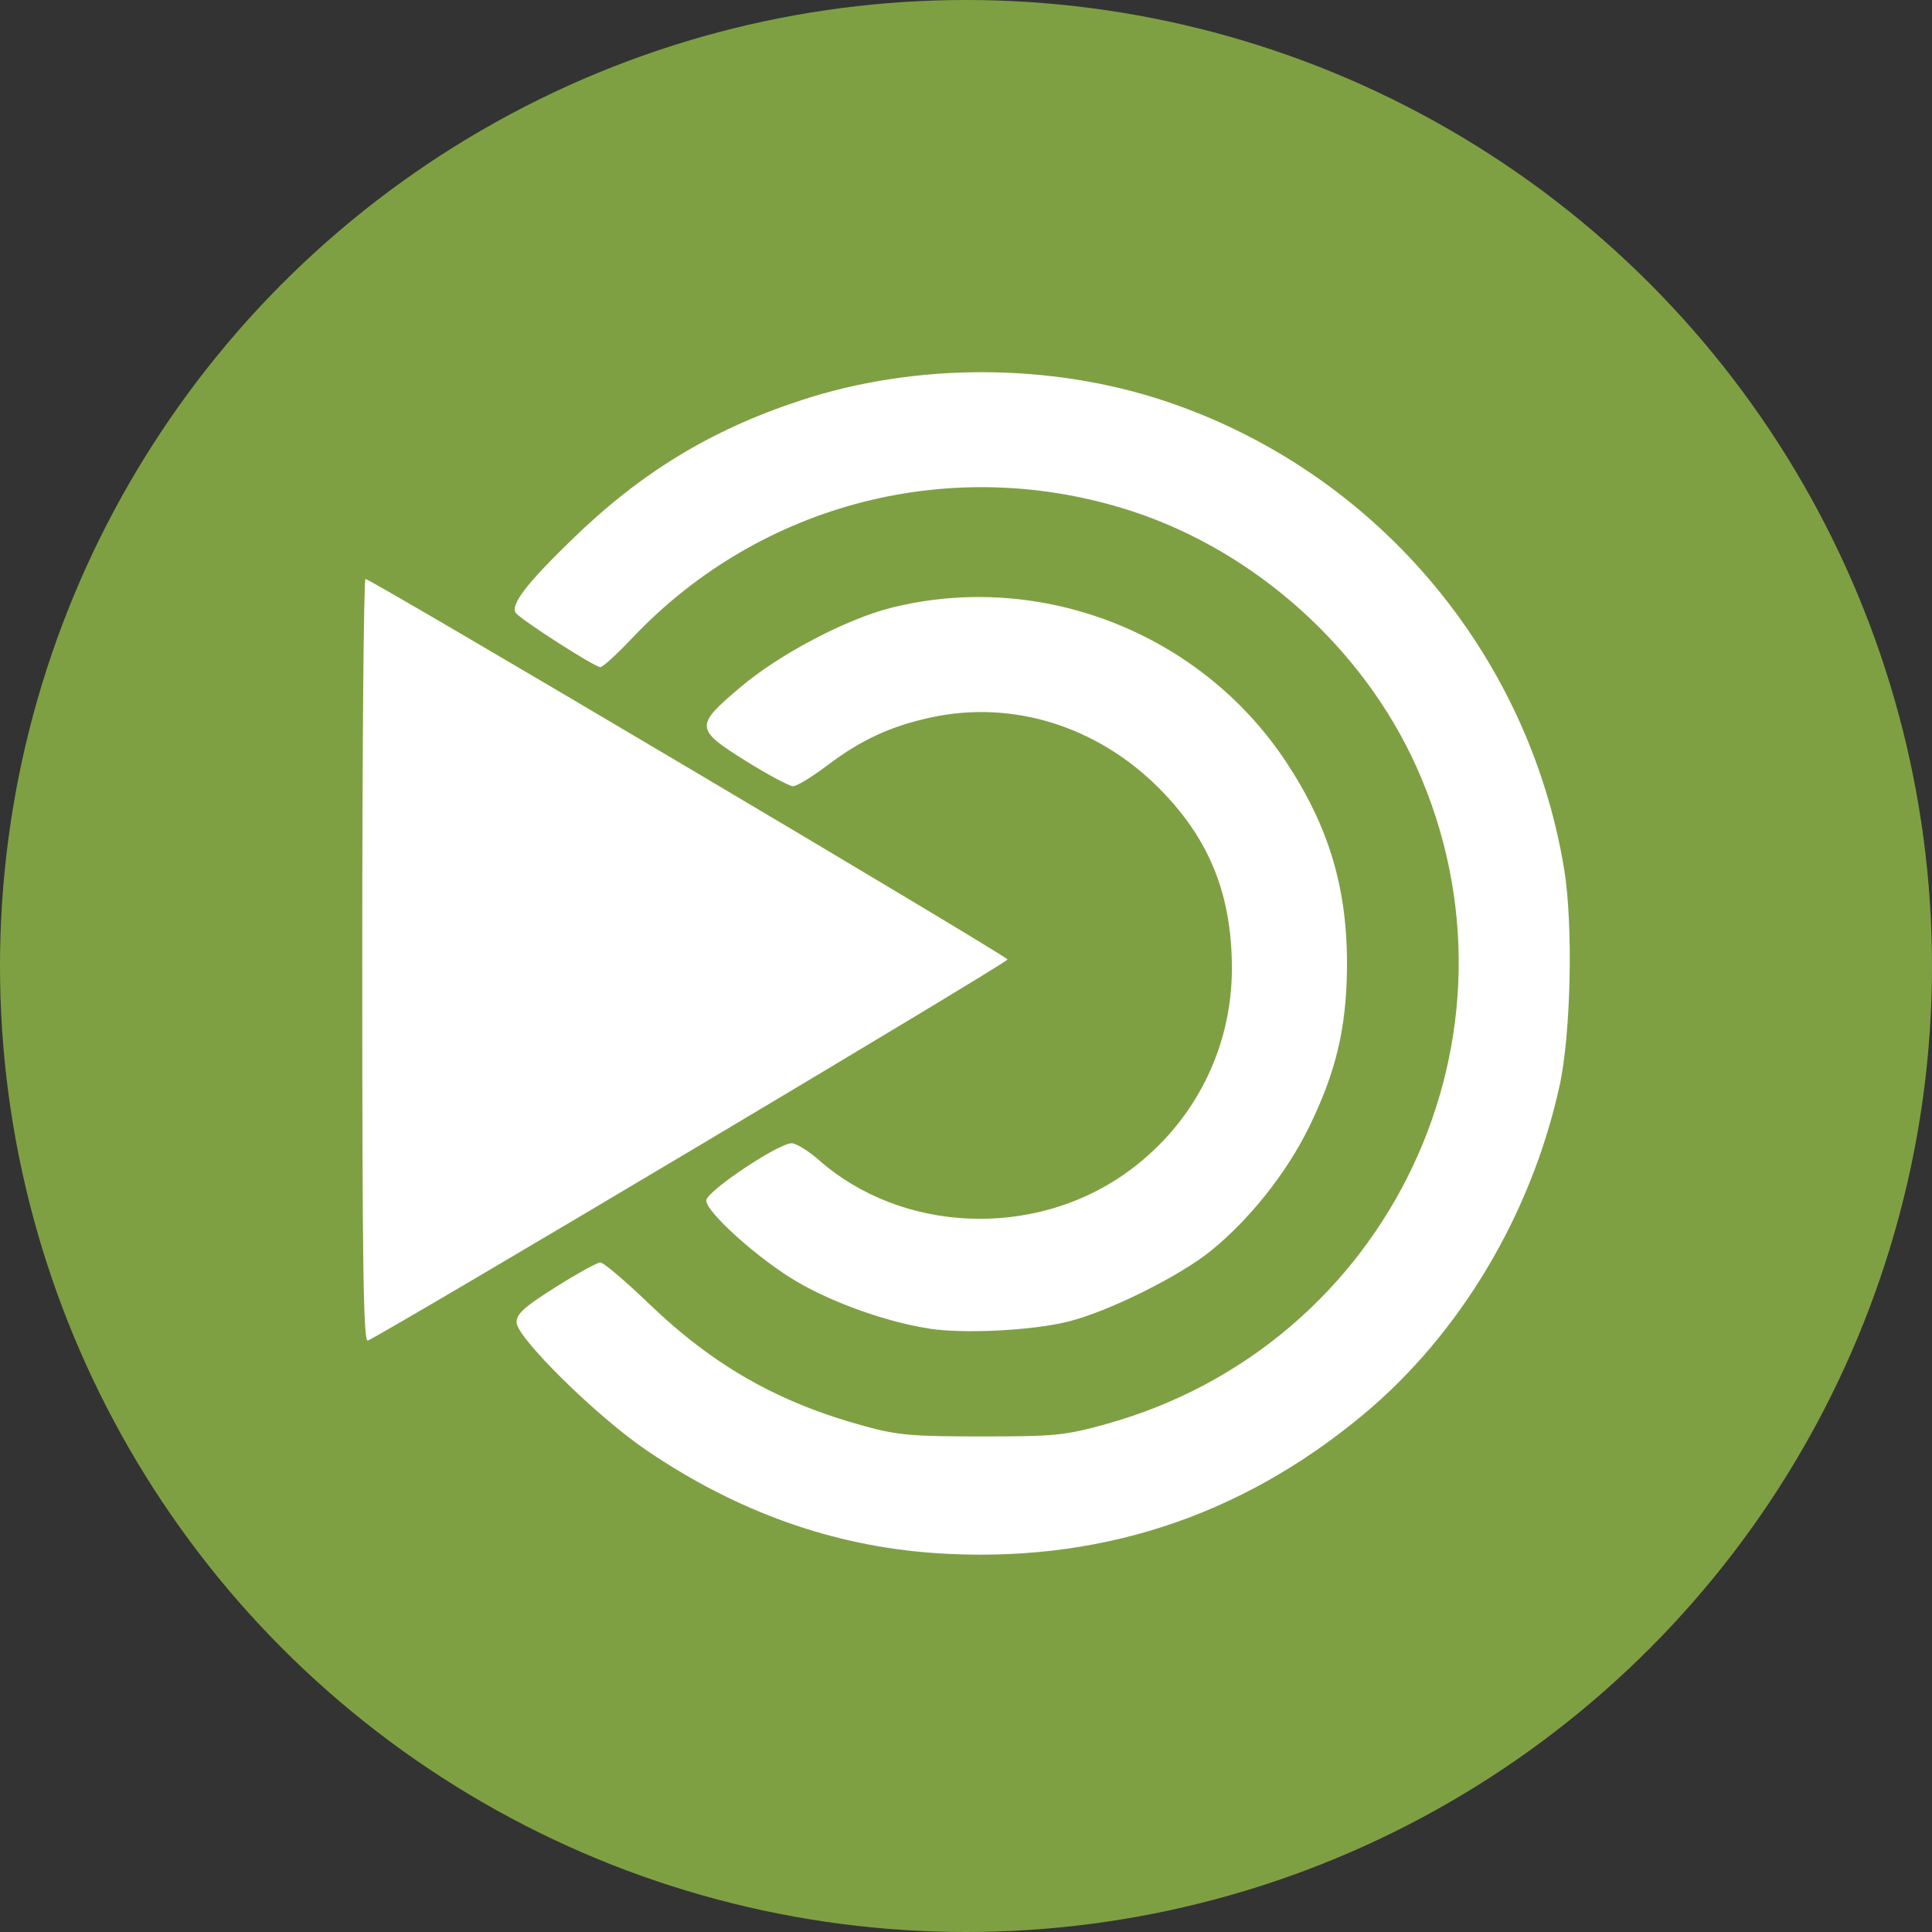 <?xml version="1.0" encoding="UTF-8" standalone="no"?>
<svg
   xmlns:dc="http://purl.org/dc/elements/1.1/"
   xmlns:cc="http://creativecommons.org/ns#"
   xmlns:rdf="http://www.w3.org/1999/02/22-rdf-syntax-ns#"
   xmlns:svg="http://www.w3.org/2000/svg"
   xmlns="http://www.w3.org/2000/svg"
   xmlns:sodipodi="http://sodipodi.sourceforge.net/DTD/sodipodi-0.dtd"
   xmlns:inkscape="http://www.inkscape.org/namespaces/inkscape"
   width="16"
   height="16"
   version="1.1"
   viewBox="0 0 16 16"
   id="svg8"
   sodipodi:docname="pattern-mate.svg"
   inkscape:version="0.92.2 5c3e80d, 2017-08-06">
  <rect x="0" y="0" width="16" height="16" fill="#333333" stroke="none"/>
  <defs
     id="defs12" />
  <sodipodi:namedview
     pagecolor="#ffffff"
     bordercolor="#666666"
     borderopacity="1"
     objecttolerance="10"
     gridtolerance="10"
     guidetolerance="10"
     inkscape:pageopacity="0"
     inkscape:pageshadow="2"
     inkscape:window-width="1366"
     inkscape:window-height="713"
     id="namedview10"
     showgrid="false"
     inkscape:zoom="15.674954"
     inkscape:cx="2.0051982"
     inkscape:cy="8.1278475"
     inkscape:window-x="0"
     inkscape:window-y="27"
     inkscape:window-maximized="1"
     inkscape:current-layer="svg8" />
  <g
     transform="matrix(0.4,0,0,0.4,-1.6,-1.6)"
     id="g6">
    <circle
       style="fill:#7ea043"
       cx="24"
       cy="24"
       r="20"
       id="circle2" />
  </g>
  <path
     style="fill:#ffffff;stroke-width:0.037;fill-opacity:1"
     d="M 7.742,12.862 C 6.901,12.804 6.105,12.521 5.356,12.012 4.944,11.733 4.278,11.077 4.278,10.951 c 0,-0.071 0.063,-0.127 0.324,-0.292 0.178,-0.112 0.344,-0.204 0.37,-0.204 0.026,0 0.207,0.154 0.404,0.343 0.536,0.515 1.074,0.82 1.789,1.014 0.27,0.074 0.393,0.084 0.967,0.084 0.606,-2.19e-4 0.686,-0.008 1.023,-0.101 C 11.509,11.143 12.727,8.57 11.731,6.352 11.289,5.369 10.397,4.567 9.373,4.233 7.899,3.753 6.3,4.159 5.237,5.283 5.111,5.416 4.992,5.525 4.972,5.525 4.924,5.525 4.304,5.126 4.271,5.075 4.228,5.006 4.358,4.836 4.735,4.47 5.308,3.912 5.891,3.558 6.637,3.314 7.586,3.003 8.699,3.005 9.647,3.321 c 1.732,0.577 3.011,2.077 3.307,3.879 0.075,0.458 0.056,1.365 -0.039,1.795 -0.234,1.064 -0.825,2.054 -1.625,2.72 -1.027,0.855 -2.212,1.238 -3.549,1.147 z M 3,7.957 c 0,-1.74 0.012,-3.163 0.027,-3.162 0.048,0.001 5.312,3.121 5.317,3.151 C 8.349,7.971 3.189,11.043 3.046,11.102 3.009,11.117 3,10.473 3,7.957 Z m 4.693,3.045 c -0.344,-0.052 -0.792,-0.211 -1.092,-0.387 -0.315,-0.184 -0.752,-0.575 -0.752,-0.673 0,-0.075 0.595,-0.473 0.707,-0.474 0.037,-7.32e-5 0.139,0.063 0.227,0.14 0.683,0.601 1.767,0.65 2.53,0.115 C 9.876,9.328 10.205,8.696 10.202,8.011 10.2,7.402 10.013,6.943 9.596,6.525 9.085,6.014 8.389,5.797 7.717,5.94 7.38,6.012 7.132,6.126 6.848,6.341 c -0.123,0.093 -0.249,0.17 -0.28,0.17 -0.031,0 -0.205,-0.093 -0.388,-0.207 C 5.754,6.038 5.752,6.012 6.132,5.691 6.452,5.419 7.01,5.126 7.382,5.033 8.618,4.724 9.942,5.24 10.649,6.307 c 0.361,0.545 0.514,1.064 0.506,1.72 -0.006,0.496 -0.094,0.86 -0.318,1.315 -0.184,0.373 -0.488,0.756 -0.808,1.016 -0.264,0.214 -0.86,0.509 -1.191,0.589 -0.303,0.073 -0.856,0.1 -1.145,0.056 z"
     id="path847"
     inkscape:connector-curvature="0"
     sodipodi:nodetypes="ssscssscssssscsssssssscccsssscsscsssssssssssss" />
</svg>
